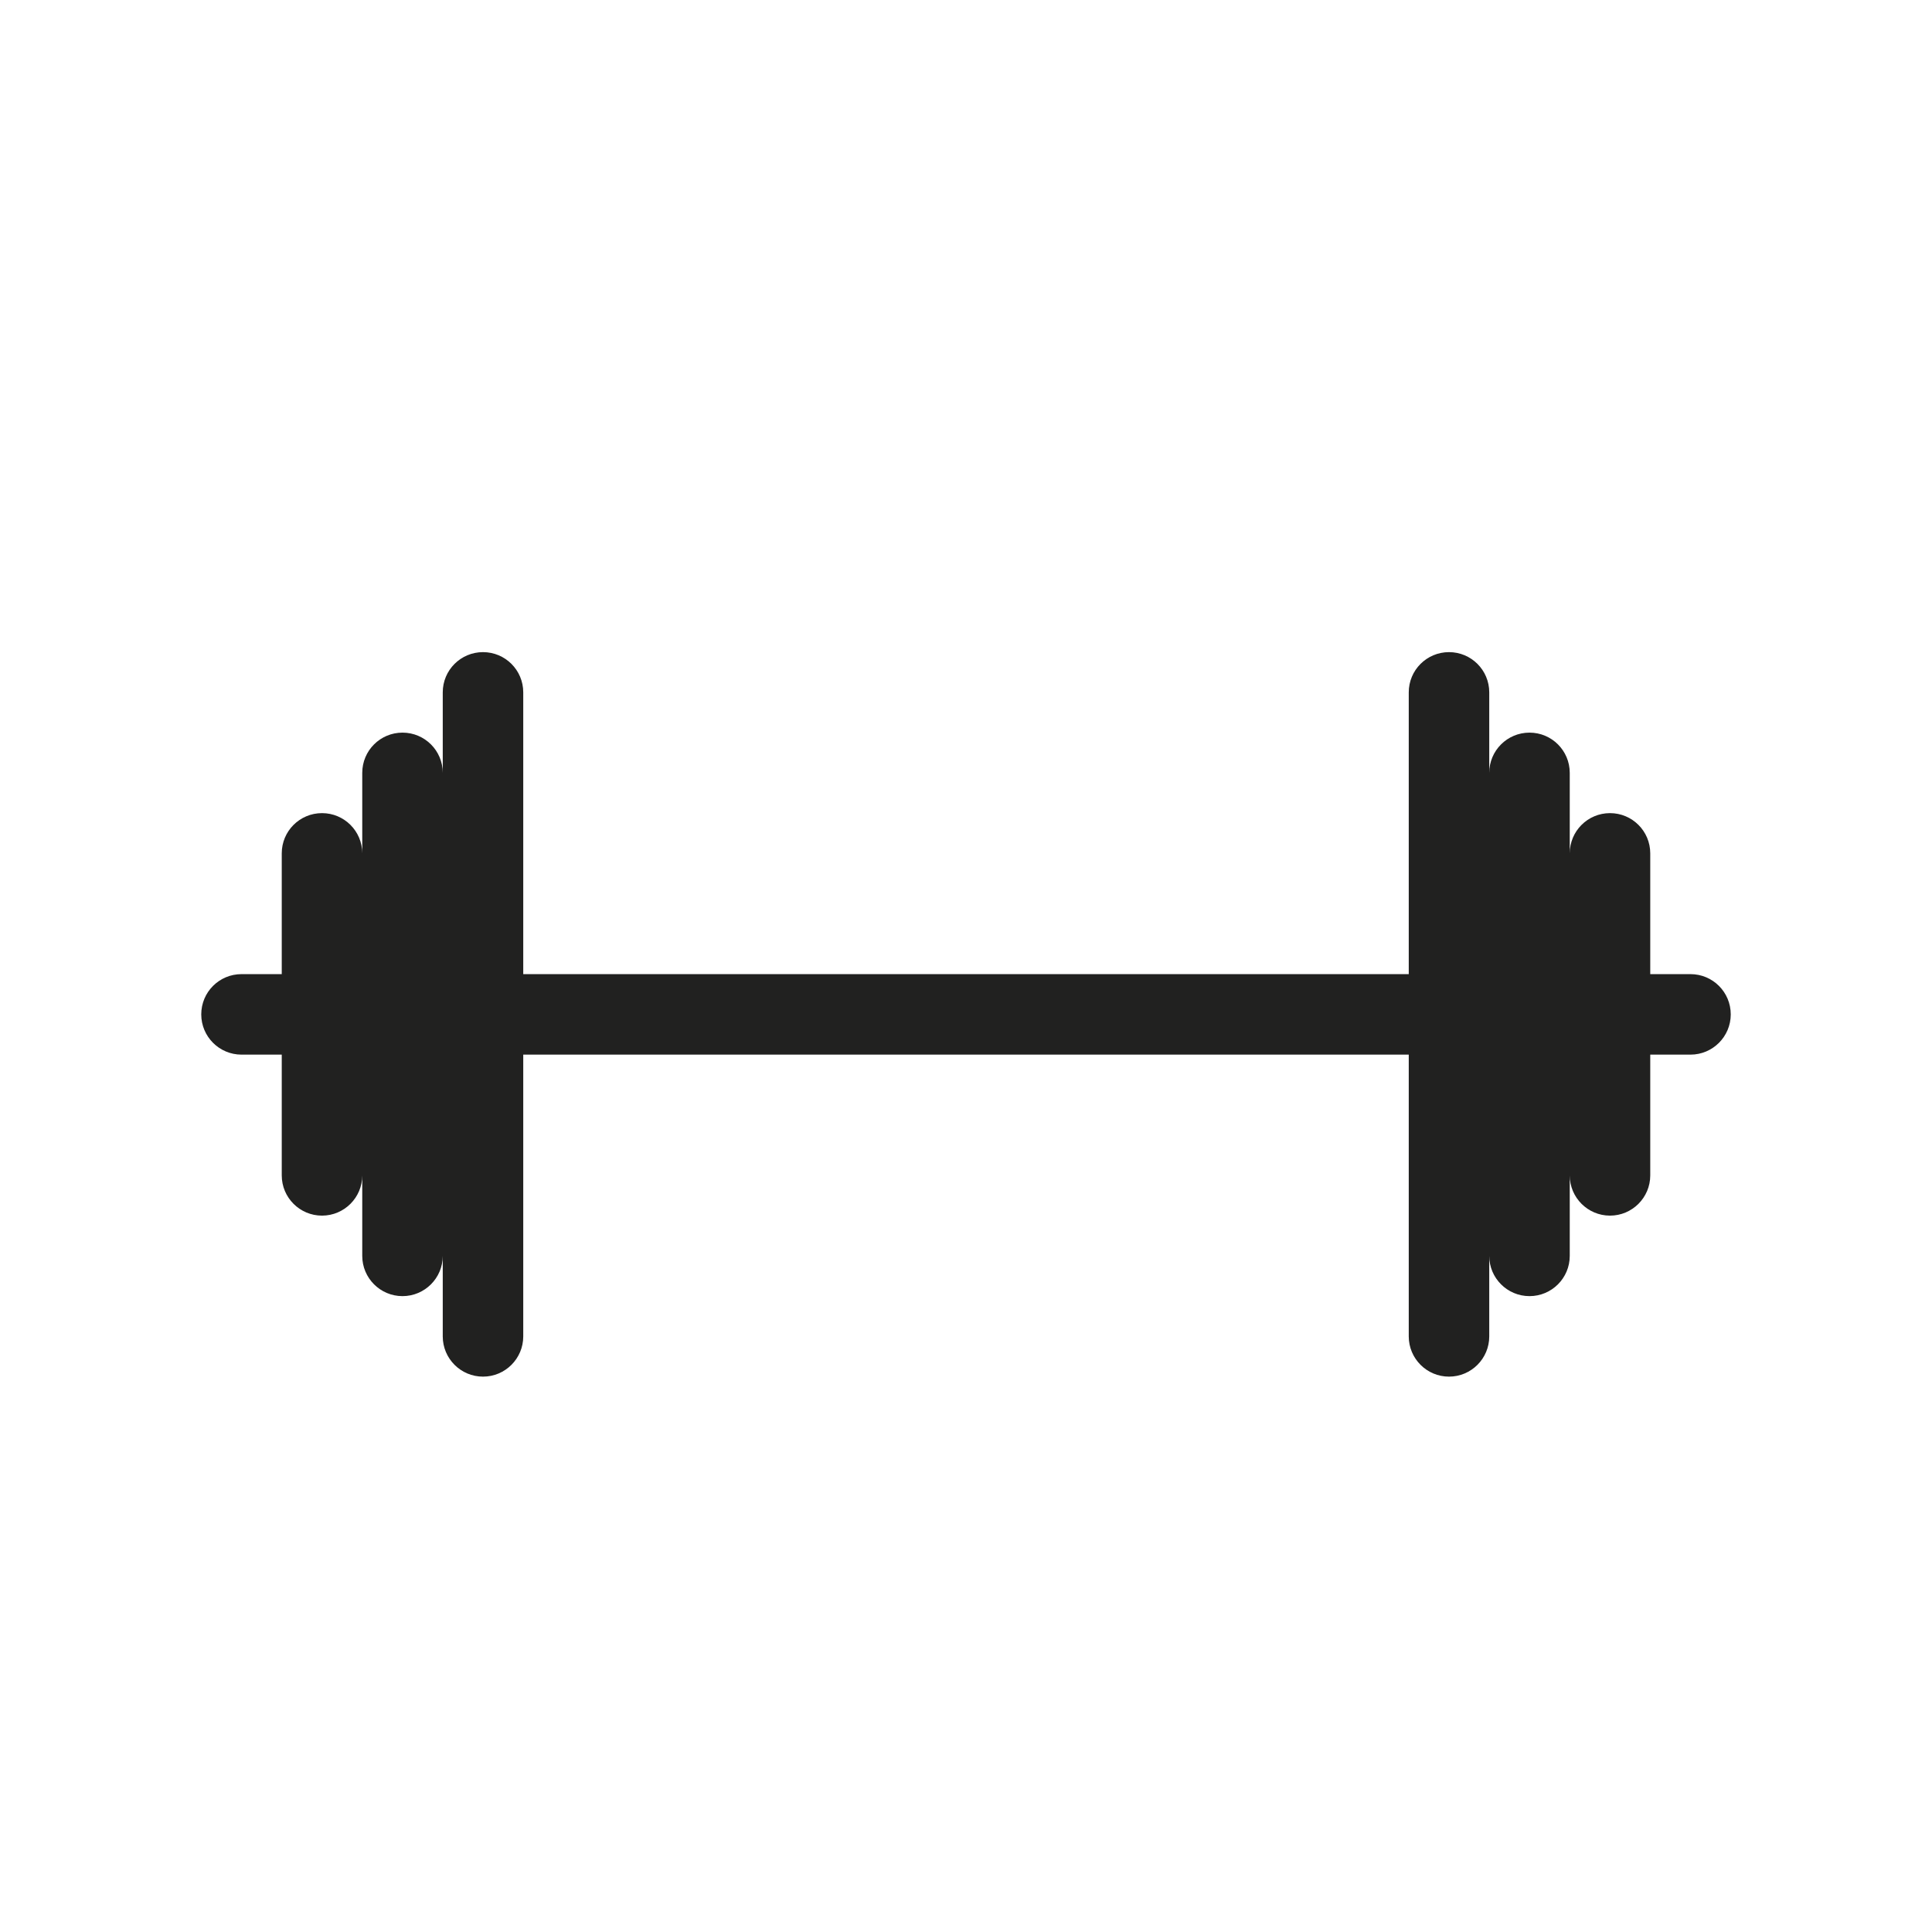<svg width="24" height="24" viewBox="0 0 24 24" fill="none" xmlns="http://www.w3.org/2000/svg">
<g id="Icon_Training">
<path id="Union" fill-rule="evenodd" clip-rule="evenodd" d="M6.5 8.601C6.5 8.324 6.276 8.101 6 8.101C5.724 8.101 5.5 8.324 5.5 8.601V9.601C5.5 9.324 5.276 9.101 5 9.101C4.724 9.101 4.5 9.324 4.5 9.601V10.601C4.5 10.324 4.276 10.101 4 10.101C3.724 10.101 3.5 10.324 3.5 10.601V12.101H3C2.724 12.101 2.5 12.324 2.5 12.601C2.5 12.877 2.724 13.101 3 13.101H3.5V14.601C3.5 14.877 3.724 15.101 4 15.101C4.276 15.101 4.5 14.877 4.5 14.601V15.601C4.5 15.877 4.724 16.101 5 16.101C5.276 16.101 5.5 15.877 5.5 15.601V16.601C5.5 16.877 5.724 17.101 6 17.101C6.276 17.101 6.5 16.877 6.5 16.601V13.101H17.5V16.601C17.5 16.877 17.724 17.101 18 17.101C18.276 17.101 18.5 16.877 18.5 16.601V15.601C18.5 15.877 18.724 16.101 19 16.101C19.276 16.101 19.5 15.877 19.5 15.601V14.601C19.5 14.877 19.724 15.101 20 15.101C20.276 15.101 20.5 14.877 20.5 14.601V13.101H21C21.276 13.101 21.5 12.877 21.5 12.601C21.5 12.324 21.276 12.101 21 12.101H20.5V10.601C20.5 10.324 20.276 10.101 20 10.101C19.724 10.101 19.5 10.324 19.5 10.601V9.601C19.5 9.324 19.276 9.101 19 9.101C18.724 9.101 18.5 9.324 18.5 9.601V8.601C18.5 8.324 18.276 8.101 18 8.101C17.724 8.101 17.5 8.324 17.5 8.601V12.101H6.5V8.601Z" fill="#212120"/>
</g>
</svg>
